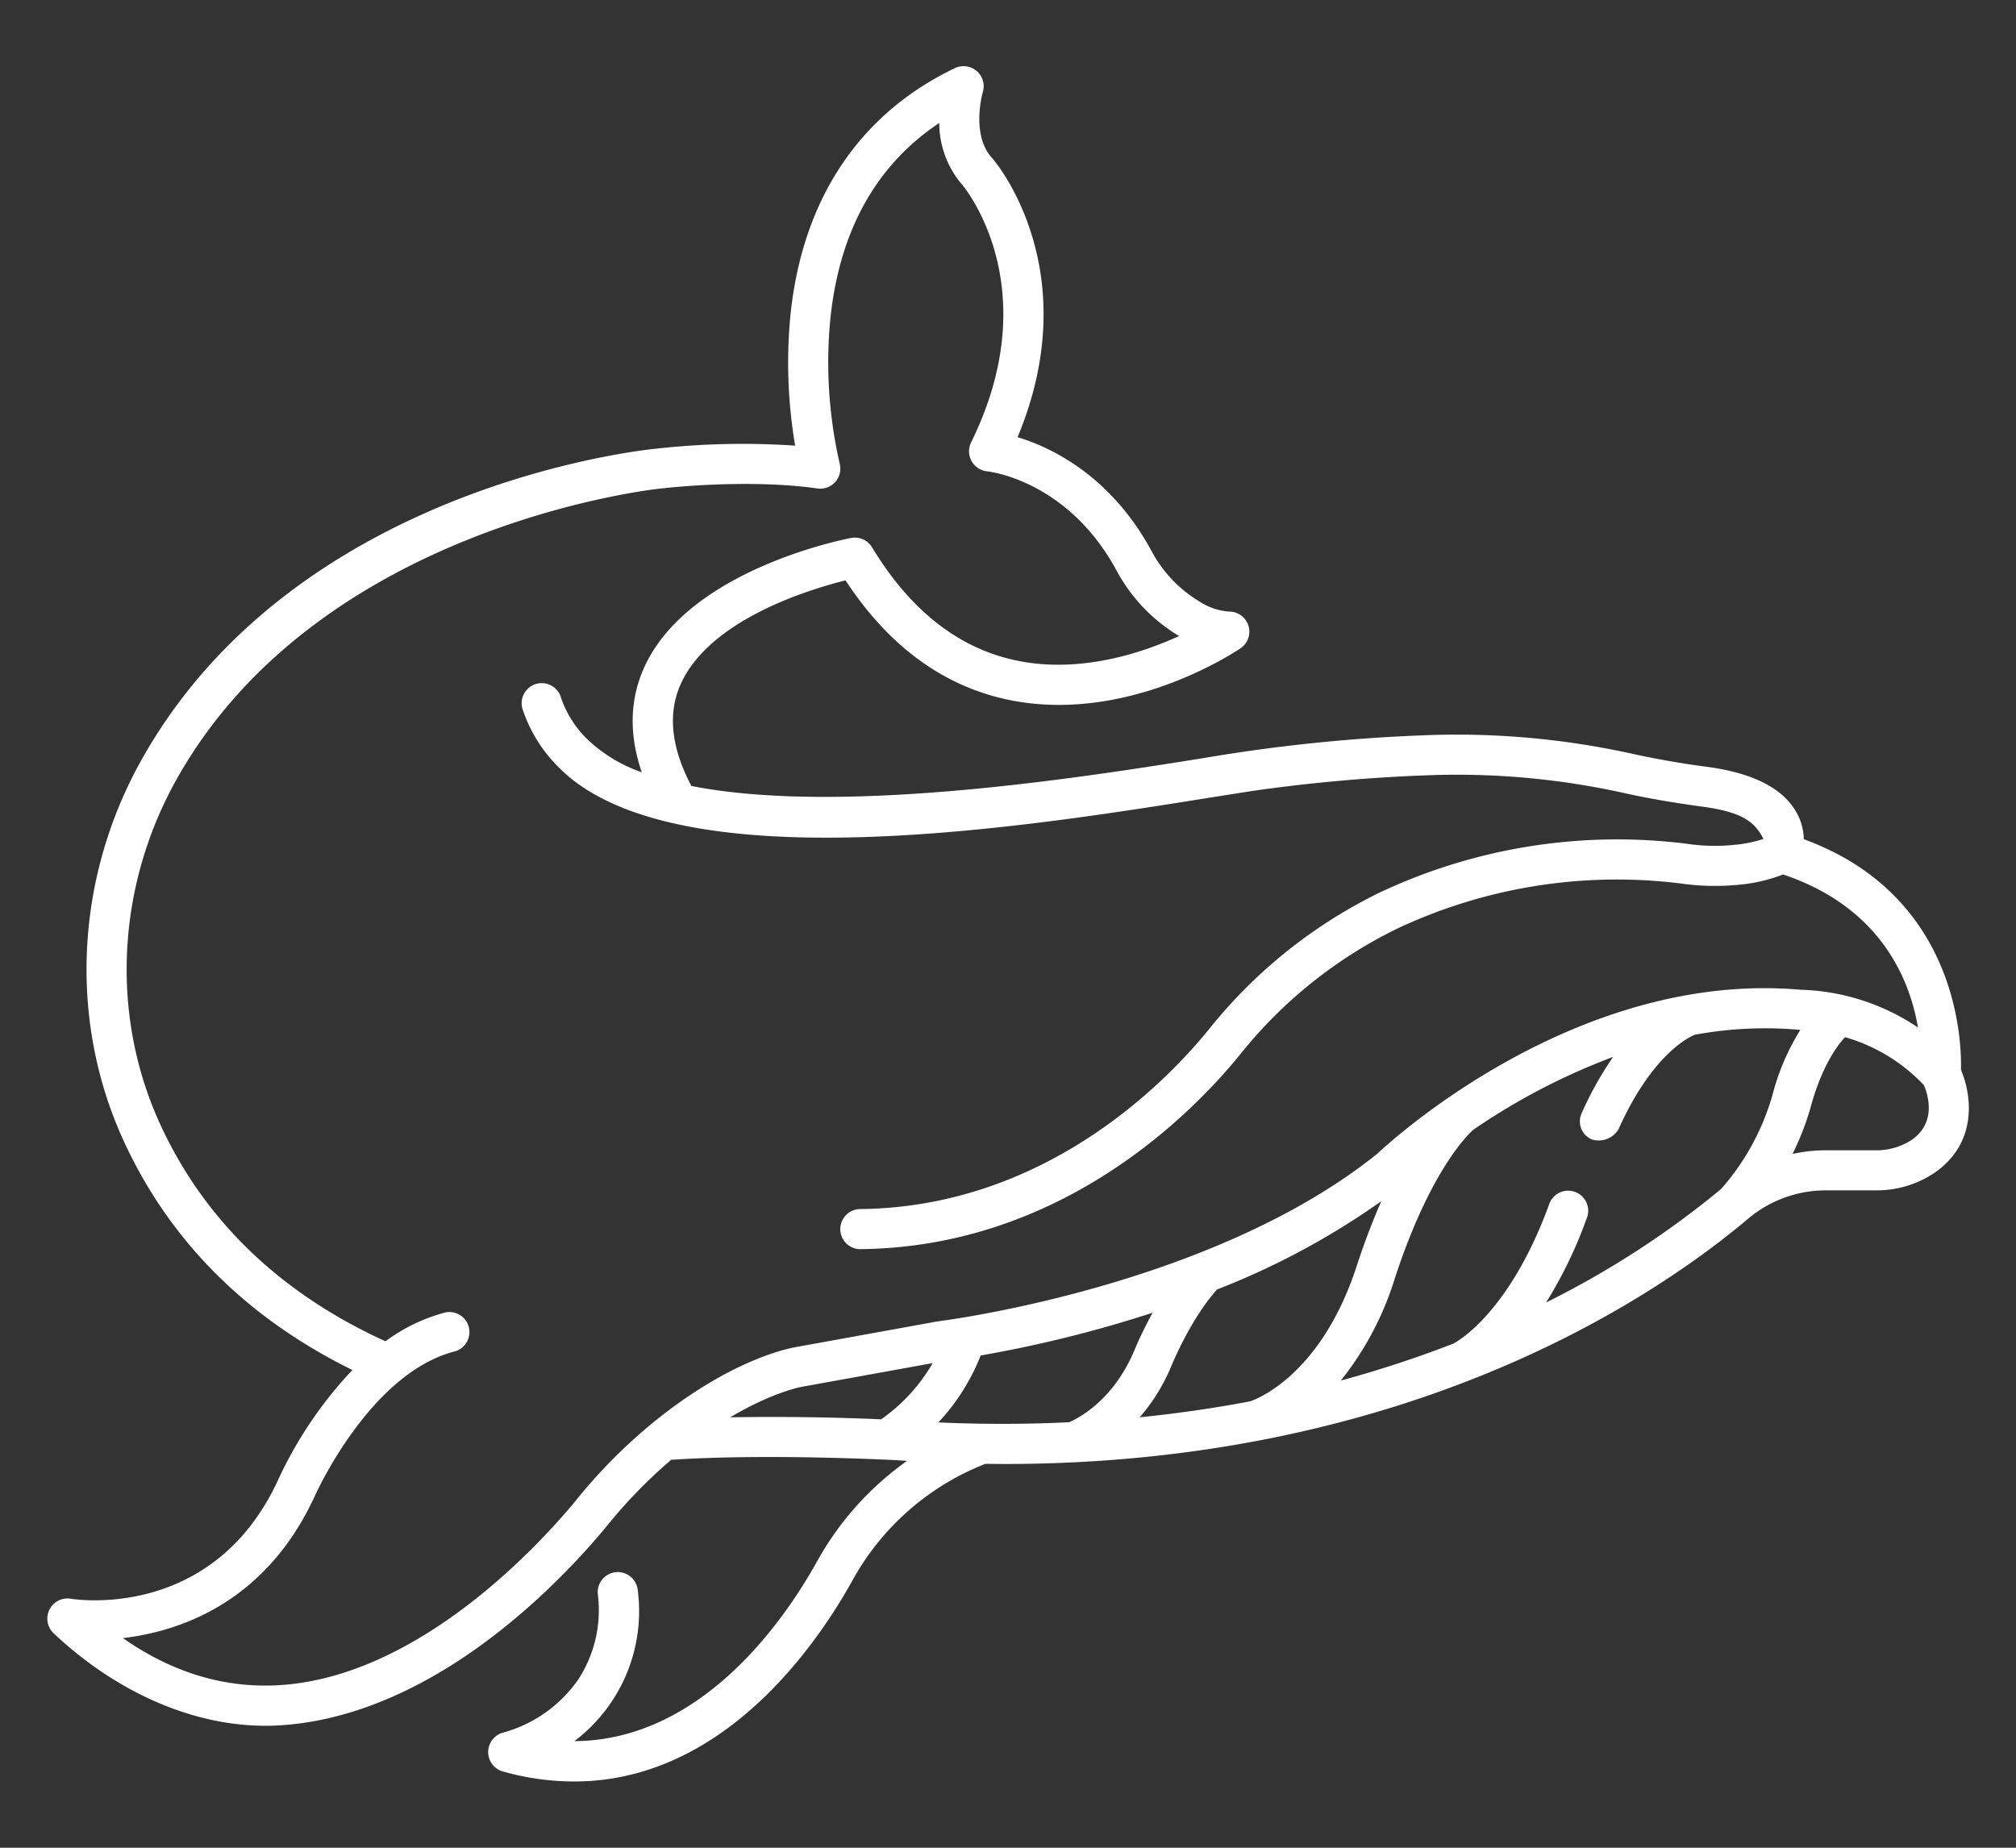 <svg width="24" height="22" fill="none" xmlns="http://www.w3.org/2000/svg"><rect width="100%" height="100%" fill="#333333" stroke="none"/><path d="M21.474 9.992a.68.68 0 00-.092-.327c-.163-.283-.52-.463-1.061-.535a10.553 10.553 0 01-.875-.152 9.671 9.671 0 00-2.5-.223 20.047 20.047 0 00-2.623.272c-1.417.226-4.3.686-6.092.331-.243-.459-.285-.87-.124-1.22.349-.764 1.53-1.121 1.959-1.228.506.774 1.15 1.25 1.915 1.417 1.423.31 2.734-.572 2.79-.61a.239.239 0 00-.136-.435.75.75 0 01-.362-.124 1.552 1.552 0 01-.564-.597c-.487-.898-1.191-1.233-1.595-1.356.822-1.97-.248-3.26-.296-3.315l-.006-.007c-.258-.278-.113-.782-.112-.787a.238.238 0 00-.197-.306.239.239 0 00-.135.021c-1.136.544-1.813 1.558-1.957 2.931a5.9 5.9 0 00.055 1.564 9.31 9.31 0 00-1.645.035c-.216.021-4.314.46-6.133 3.7-.8 1.425-.875 3.136-.2 4.577.55 1.176 1.46 2.08 2.707 2.694a4.89 4.89 0 00-.885 1.31c-.771 1.67-2.4 1.425-2.469 1.413a.24.24 0 00-.204.41c.775.732 1.763 1.164 2.724 1.096 1.823-.13 3.315-1.704 3.872-2.382.229-.283.483-.544.76-.78h.031c1.16-.074 2.646.007 2.657.007l.117.008a3.611 3.611 0 00-1.074 1.202c-.383.688-1.366 2.125-2.886 2.135a1.94 1.94 0 00.754-1.8.238.238 0 10-.475.052A1.51 1.51 0 016.882 20a1.61 1.61 0 01-.884.627.24.24 0 00-.015.464c.278.079.565.12.854.12 1.764 0 2.874-1.61 3.305-2.382a3.089 3.089 0 011.58-1.396c.004 0 .006-.003.008-.004l.224.002c4.842 0 7.769-2.002 8.854-2.918.259-.219.586-.339.924-.34h.591c.248.004.491-.067.698-.203.527-.356.453-.929.324-1.232.009-.365-.05-2.08-1.871-2.746zm-14.61 7.864c-.404.491-1.85 2.102-3.533 2.208-.651.041-1.277-.147-1.868-.56.682-.08 1.7-.425 2.282-1.686.007-.015.657-1.474 1.675-1.729a.239.239 0 00-.116-.463 2.092 2.092 0 00-.715.344c-1.24-.565-2.14-1.424-2.668-2.554-.61-1.302-.541-2.85.184-4.142C3.809 6.24 7.829 5.82 7.87 5.816h.006c.01-.002 1.018-.12 1.855 0a.239.239 0 00.265-.298 5.386 5.386 0 01-.109-1.74c.112-1.04.547-1.815 1.295-2.314 0 .271.097.533.275.738.068.083.993 1.261.103 3.067a.24.24 0 00.192.343c.01.001.952.099 1.538 1.177.172.322.427.591.74.78l.007.004c-.46.21-1.203.452-1.957.287-.678-.148-1.249-.6-1.698-1.343a.24.24 0 00-.248-.112c-.079.015-1.93.375-2.461 1.533-.177.385-.187.807-.033 1.257a1.785 1.785 0 01-.65-.395 1.263 1.263 0 01-.31-.489.239.239 0 10-.453.15c.087.254.232.485.423.674 1.362 1.383 5.516.72 7.748.363l.507-.08c.683-.098 1.37-.16 2.06-.186a9.192 9.192 0 012.377.212c.28.062.588.115.915.159.498.066.634.189.737.386-.112.036-.228.06-.345.07-.19.02-.382.015-.57-.013a6.634 6.634 0 00-3.652.58 5.93 5.93 0 00-2.037 1.632c-.518.637-1.962 2.12-4.164 2.138a.239.239 0 00.002.477h.002c2.404-.019 3.97-1.624 4.53-2.314a5.456 5.456 0 011.873-1.502 6.139 6.139 0 013.381-.537c.228.032.458.037.686.014.18-.015.358-.057.527-.122 1.166.39 1.51 1.256 1.606 1.822a2.63 2.63 0 00-1.401-.45h-.003c-2.652-.231-4.862 1.792-5.033 1.953-1.973 1.588-5.188 1.99-5.22 1.994l-.014.002-1.665.302c-.09.014-.812.144-1.777.948a6.37 6.37 0 00-.857.873zm13.626-3.7c-.64.53-1.34.983-2.084 1.352.195-.314.357-.648.481-.996a.239.239 0 10-.448-.164c-.48 1.31-1.117 1.639-1.133 1.647-.002 0-.003.002-.005.003-.438.17-.885.316-1.339.44a3.69 3.69 0 00.643-1.217c.418-1.279.869-1.712.935-1.77a7.749 7.749 0 011.664-.867 4.03 4.03 0 00-.373.667.233.233 0 00.12.316.276.276 0 00.316-.12c.4-.892.839-1.099.91-1.127a4.619 4.619 0 011.249-.058h.007a2.78 2.78 0 00-.333.778 2.892 2.892 0 01-.61 1.116zm-6.921 2.718c.148-.171.269-.364.36-.572 0-.003.002-.006.003-.008.002-.006.232-.58.557-.941a9.04 9.04 0 001.955-1.051c-.11.252-.208.51-.292.77-.424 1.3-1.19 1.586-1.269 1.613-.416.079-.854.143-1.314.19v-.001zm-4.874 0c.523-.31.863-.365.874-.366l.004-.002h.006l1.524-.276a2.096 2.096 0 01-.613.669 30.255 30.255 0 00-1.795-.024zm2.477.061c.217-.231.387-.502.503-.796a14.86 14.86 0 002.047-.509 4.677 4.677 0 00-.233.484c-.25.565-.651.773-.762.82-.496.024-1.014.026-1.555.002zm11.582-3.36a.766.766 0 01-.43.121h-.592c-.132 0-.263.015-.392.043.091-.184.165-.376.22-.573.134-.487.323-.73.405-.817.358.103.683.3.939.572.042.098.161.443-.15.654z" fill="#fff"/></svg>